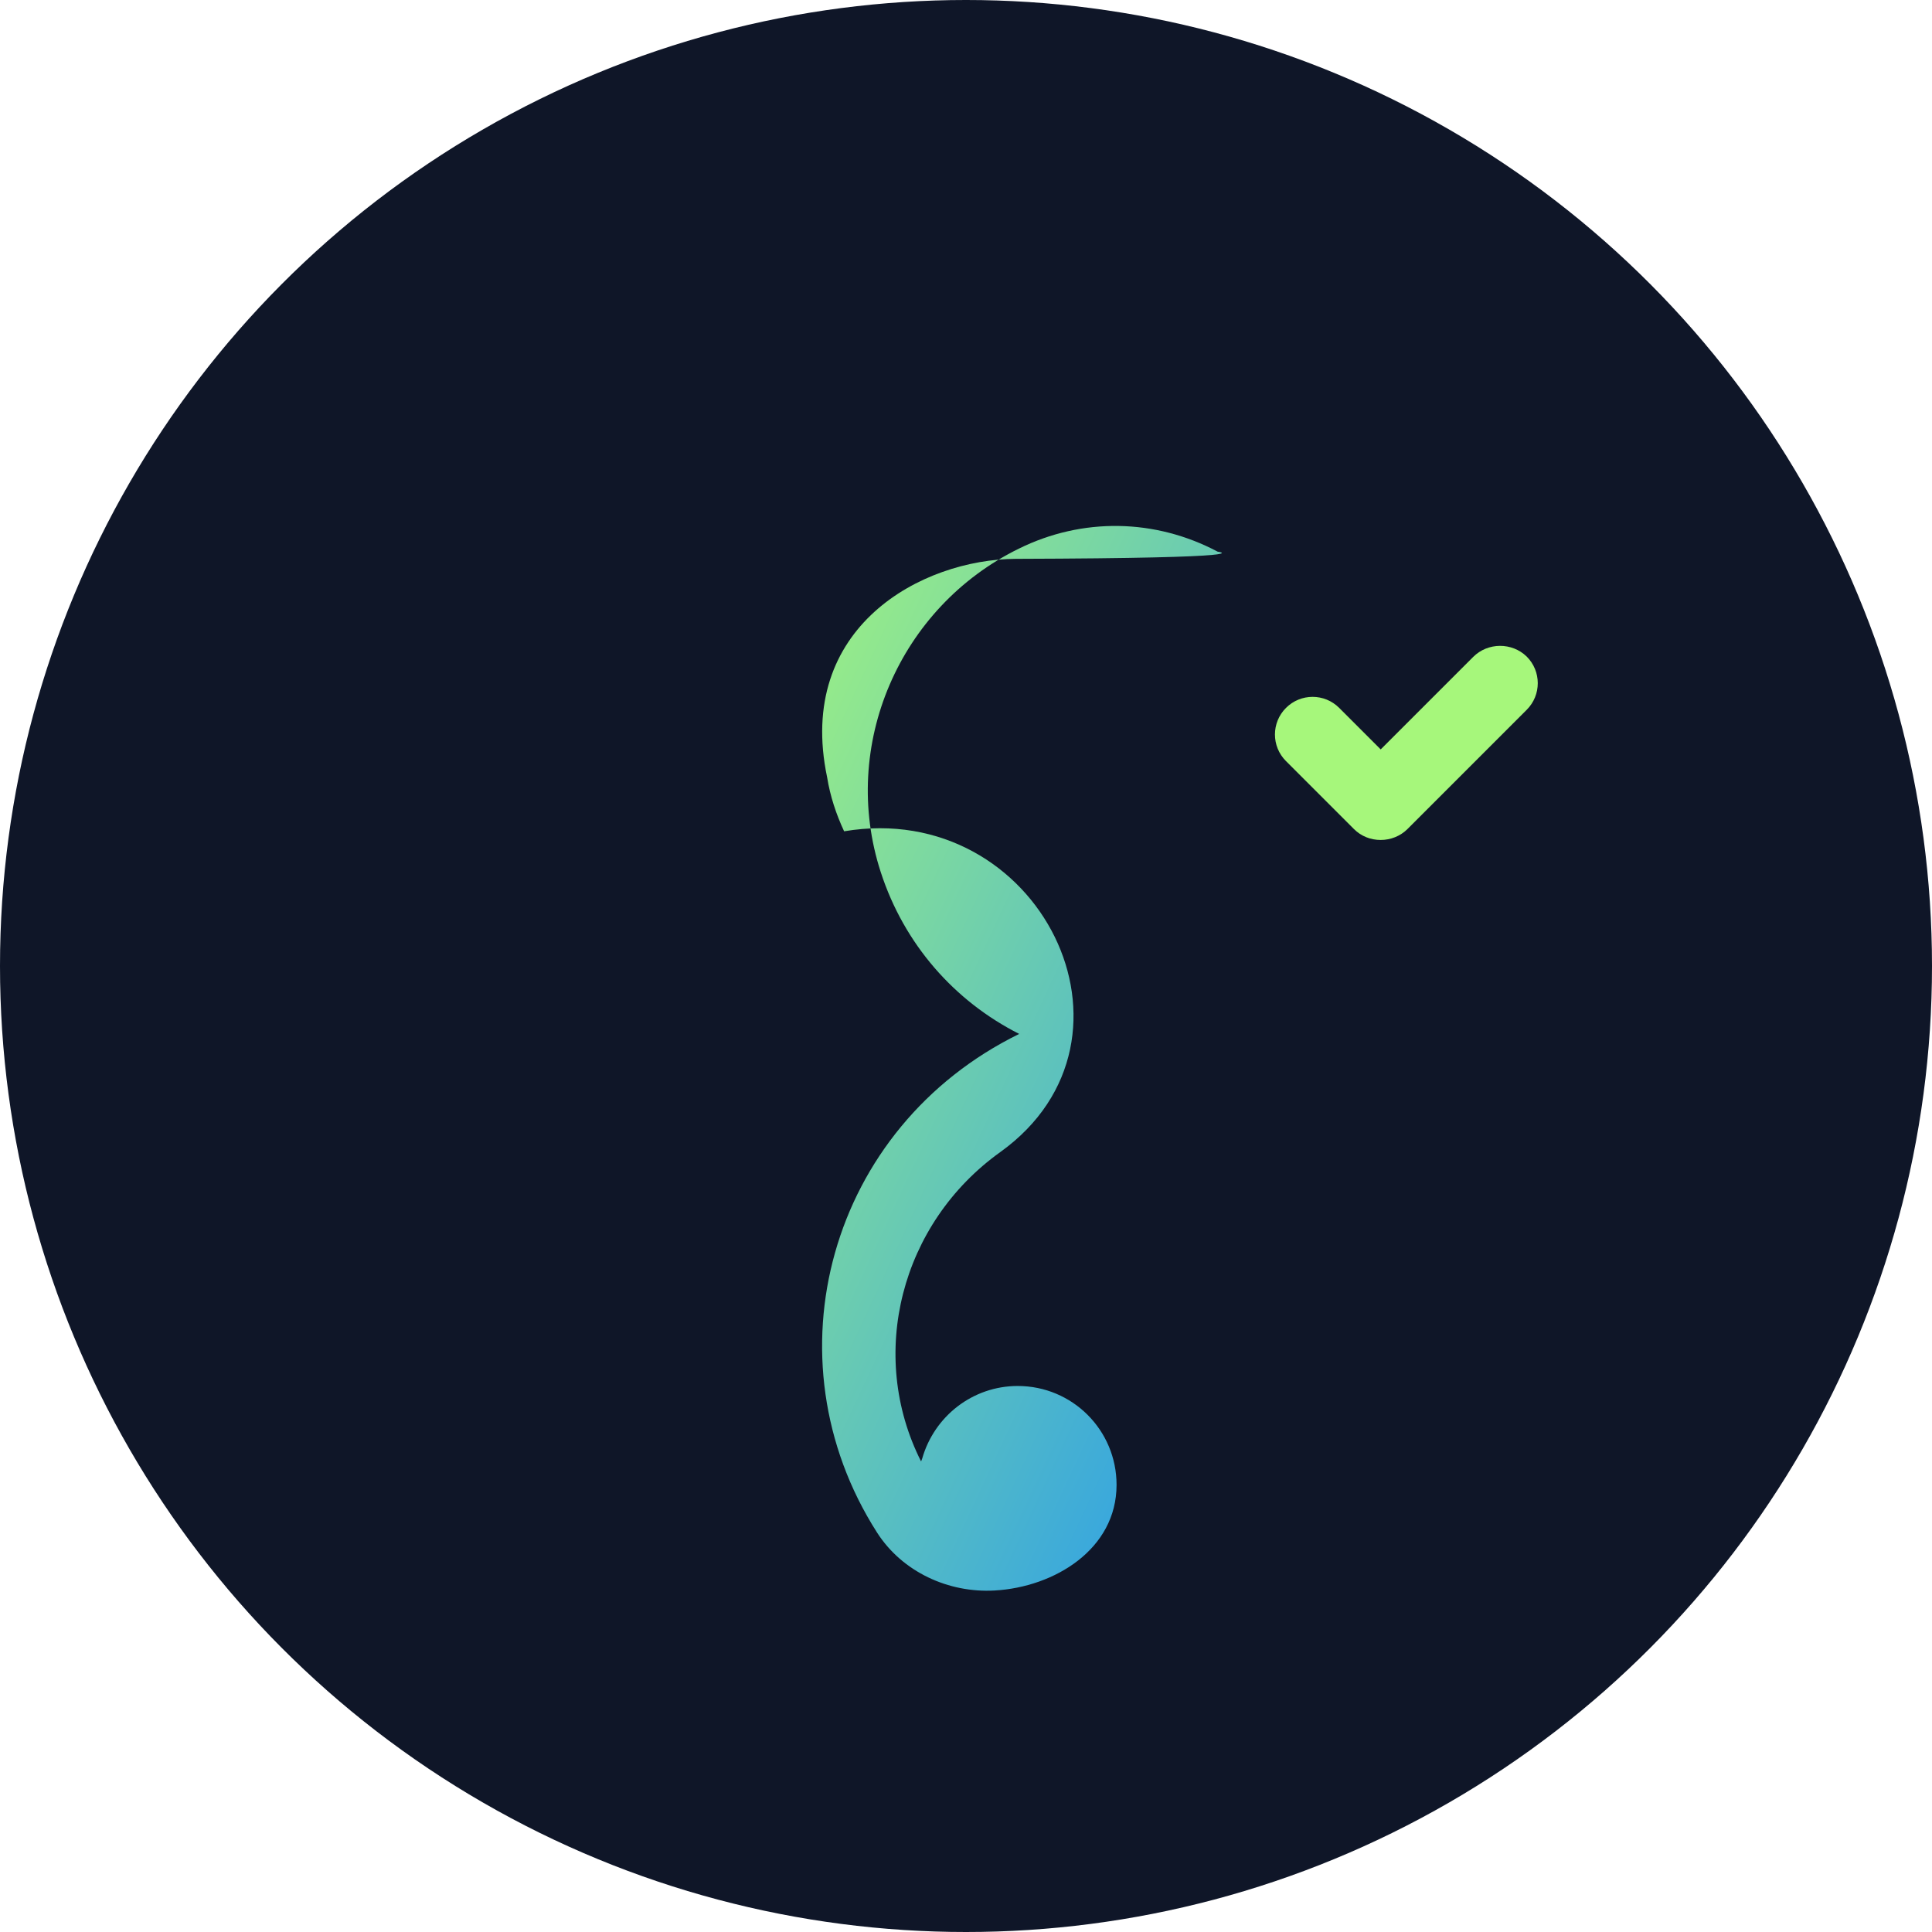 <svg xmlns="http://www.w3.org/2000/svg" viewBox="0 0 512 512" width="512" height="512">
  <circle cx="256" cy="256" r="256" fill="#0f1628"/>
  <path d="M322.7,146.2c-16.6-8.8-35.9-9.1-52.7-0.8c-31.6,15.5-47.5,52.1-36.6,85.7c6.2,19.1,19.5,34.2,36.7,42.9 c-50.4,24.7-67.2,85.9-37.7,132.1c6.7,10.5,19,16.1,31.2,15.4c15.8-0.9,32.3-10.9,32.3-28c0-14.5-11.7-26.2-26.2-26.2 c-11.9,0-22.1,8-25.3,19.2l-0.3,0.8c-14.3-28.3-5.4-63.1,21-82c41.9-30.1,10.3-93.7-41.4-85c-2.1-4.5-3.7-9.3-4.5-14.3 c-8.4-39.9,25.2-57.8,50-57.9C336.2,147.9,322.7,146.2,322.7,146.2z" fill="url(#gradient1)"/>
  <path d="M390.4,174.1l-24.5,24.5l-11-11c-3.9-3.9-10.2-3.9-14.1,0c-3.9,3.9-3.9,10.2,0,14.1l18,18c1.9,1.9,4.4,2.9,7.1,2.9 c2.6,0,5.2-1,7.1-2.9l31.6-31.6c3.9-3.9,3.9-10.2,0-14.1C400.7,170.2,394.3,170.2,390.4,174.1z" fill="url(#gradient2)"/>
  
  <defs>
    <linearGradient id="gradient1" x1="0%" y1="0%" x2="100%" y2="100%">
      <stop offset="0%" stop-color="#a6f77b" />
      <stop offset="100%" stop-color="#2196f3" />
    </linearGradient>
    <linearGradient id="gradient2" x1="0%" y1="0%" x2="100%" y2="100%">
      <stop offset="0%" stop-color="#a6f77b" />
      <stop offset="100%" stop-color="#a6f77b" />
    </linearGradient>
  </defs>
</svg> 